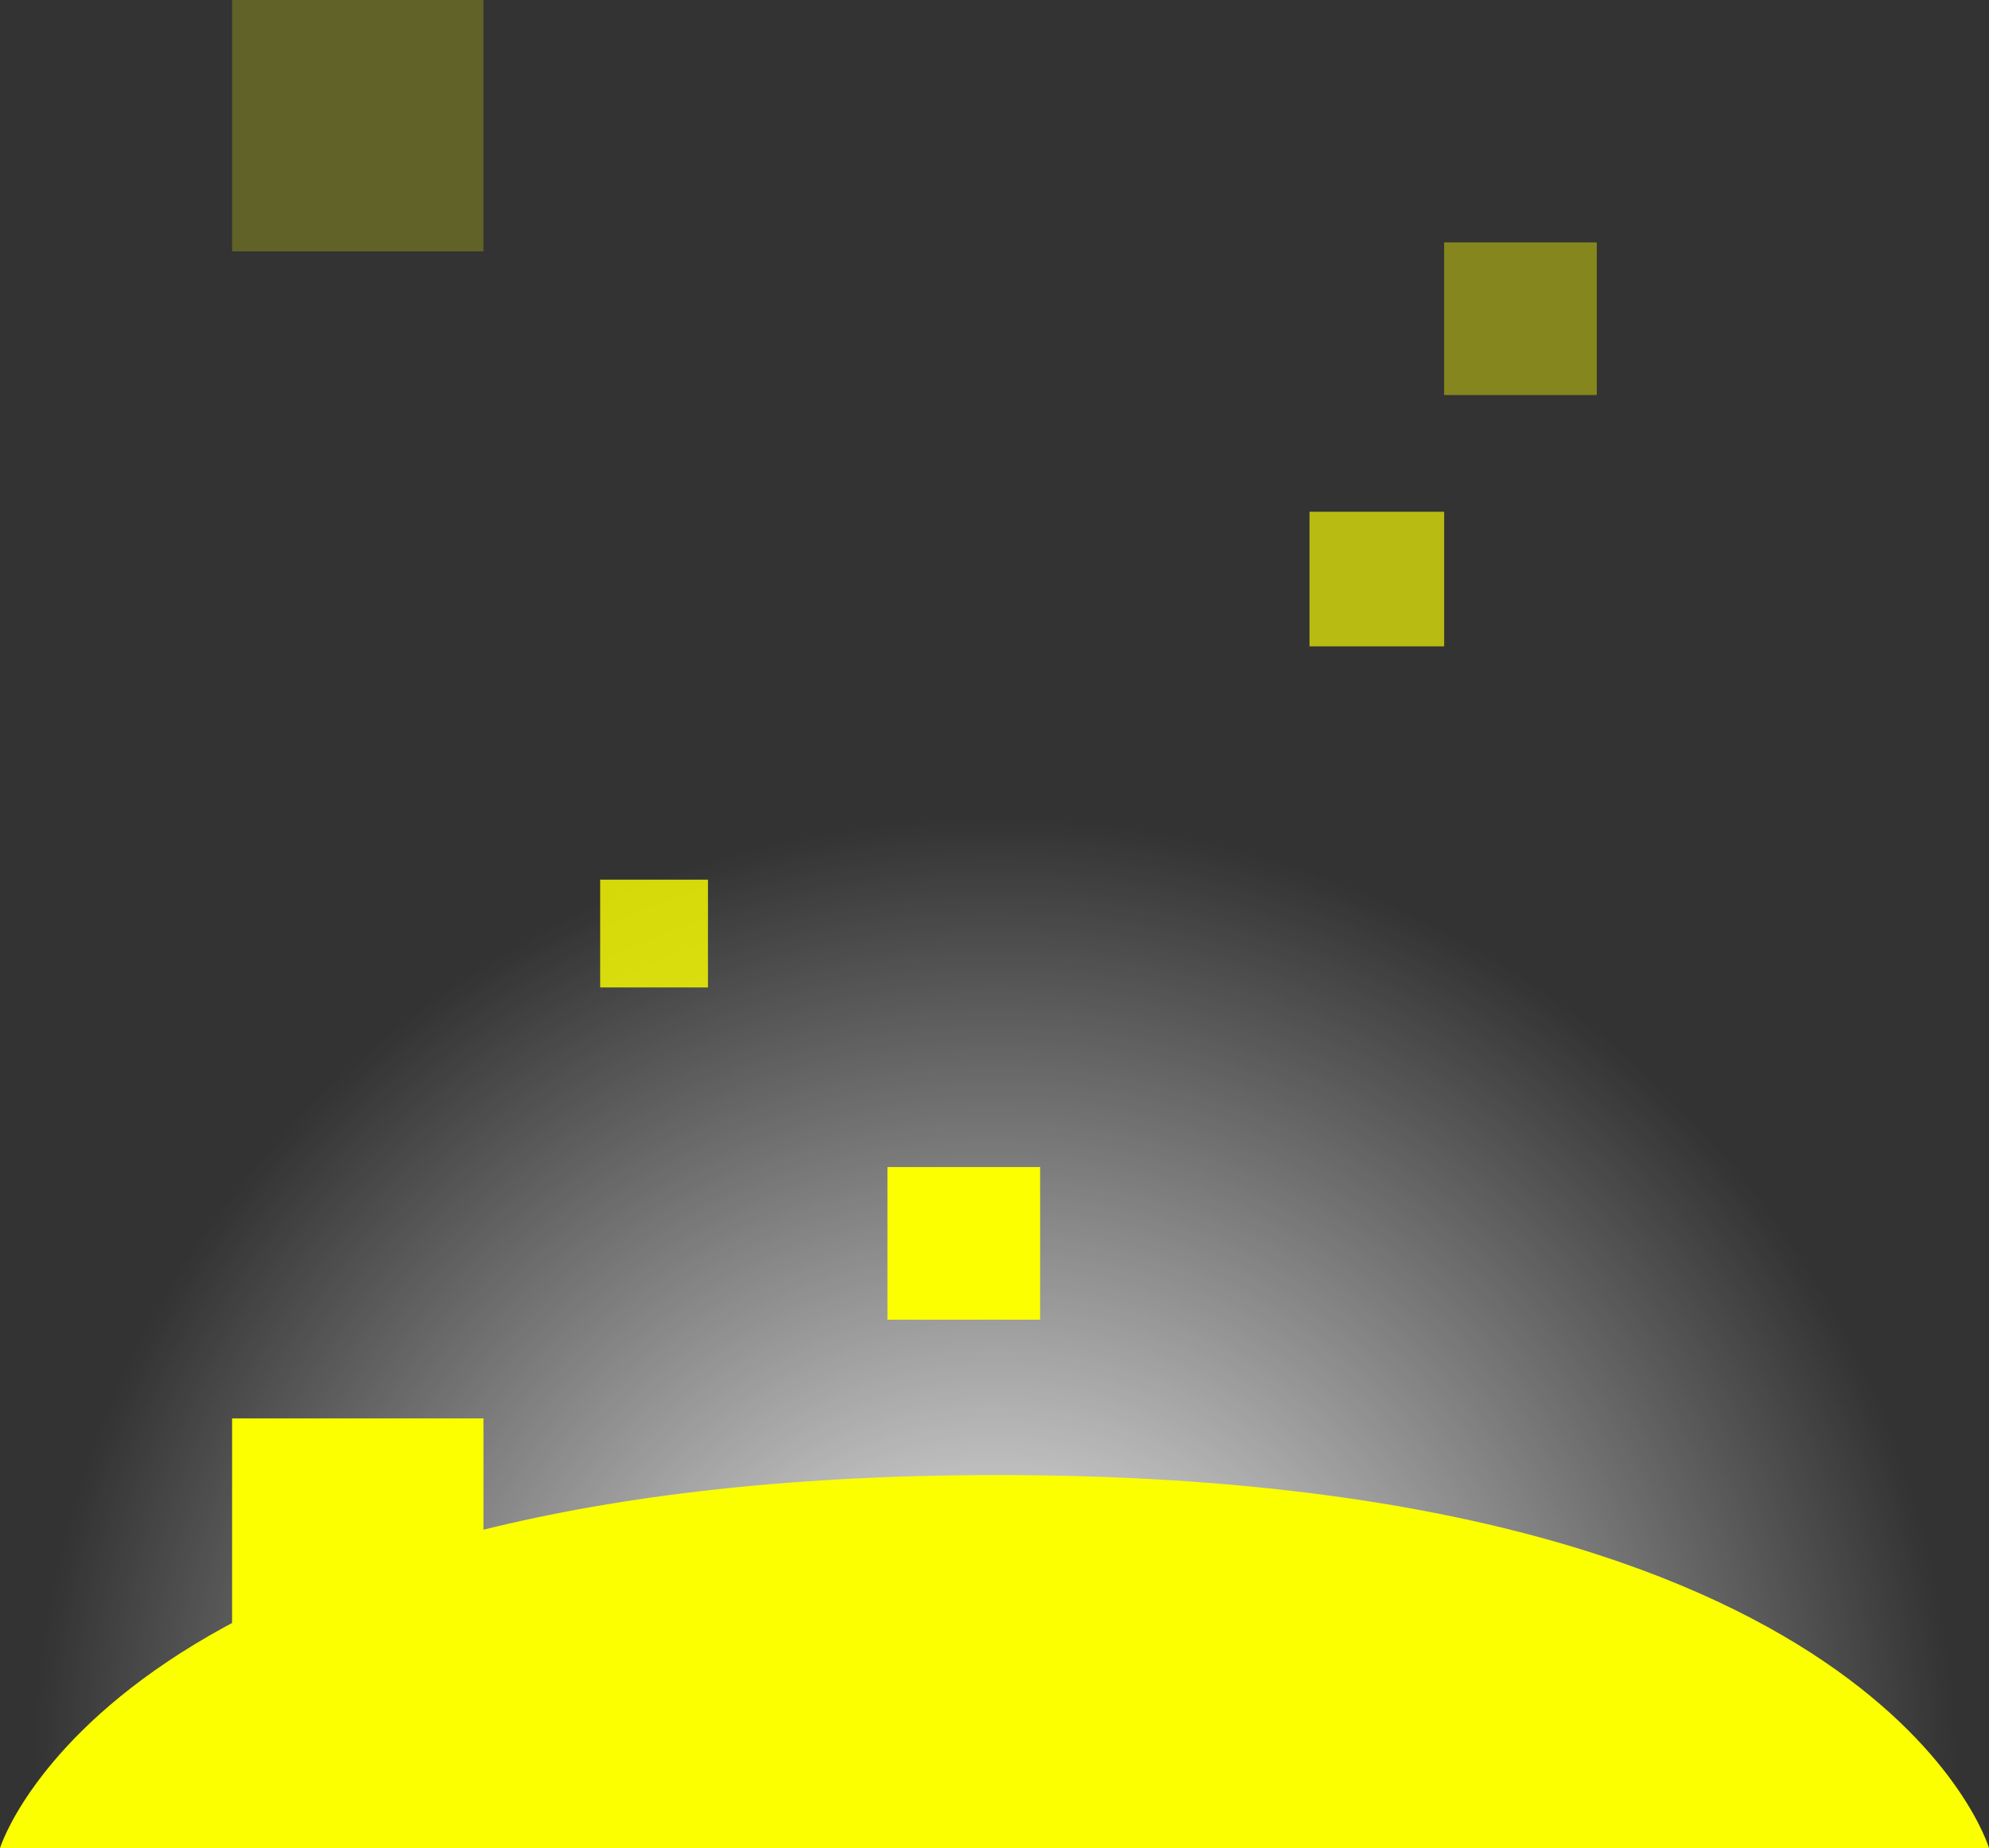 <svg version="1.1" xmlns="http://www.w3.org/2000/svg" xmlns:xlink="http://www.w3.org/1999/xlink" width="16" height="14.868" viewBox="0,0,16,14.868"><rect x="0" y="0" width="16" height="14.868" fill="#333333" stroke="none"/><defs><radialGradient cx="240" cy="187.439" r="7.728" gradientUnits="userSpaceOnUse" id="color-1"><stop offset="0" stop-color="#ffffff"/><stop offset="1" stop-color="#ffffff" stop-opacity="0"/></radialGradient></defs><g transform="translate(-232,-173.132)"><g data-paper-data="{&quot;isPaintingLayer&quot;:true}" fill-rule="nonzero" stroke="none" stroke-width="0" stroke-linecap="butt" stroke-linejoin="miter" stroke-miterlimit="10" stroke-dasharray="" stroke-dashoffset="0" style="mix-blend-mode: normal"><path d="M232.272,187.439c0,-4.268 3.46,-7.728 7.728,-7.728c4.268,0 7.728,3.46 7.728,7.728c0,0.264 -0.039,0.422 -0.039,0.422l-15.384,-0.004c0,0 -0.032,-0.179 -0.032,-0.418z" fill="url(#color-1)"/><path d="M232,188c0,0 0.919,-3.001 8.025,-3.001c7.098,0 7.975,3.001 7.975,3.001z" fill="#fbff00"/><path d="M233.867,175.154v-2.022h2.022v2.022z" fill-opacity="0.233" fill="#fbff00"/><path d="M239.139,183.749v-1.228h1.228v1.228z" fill="#fbff00"/><path d="M243.617,176.31v-1.228h1.228v1.228z" fill-opacity="0.411" fill="#fbff00"/><path d="M242.534,178.332v-1.083h1.083v1.083z" fill-opacity="0.665" fill="#fbff00"/><path d="M236.828,181.076v-0.867h0.867v0.867z" fill-opacity="0.815" fill="#fbff00"/><path d="M233.867,186.565v-2.022h2.022v2.022z" fill="#fbff00"/></g></g></svg>